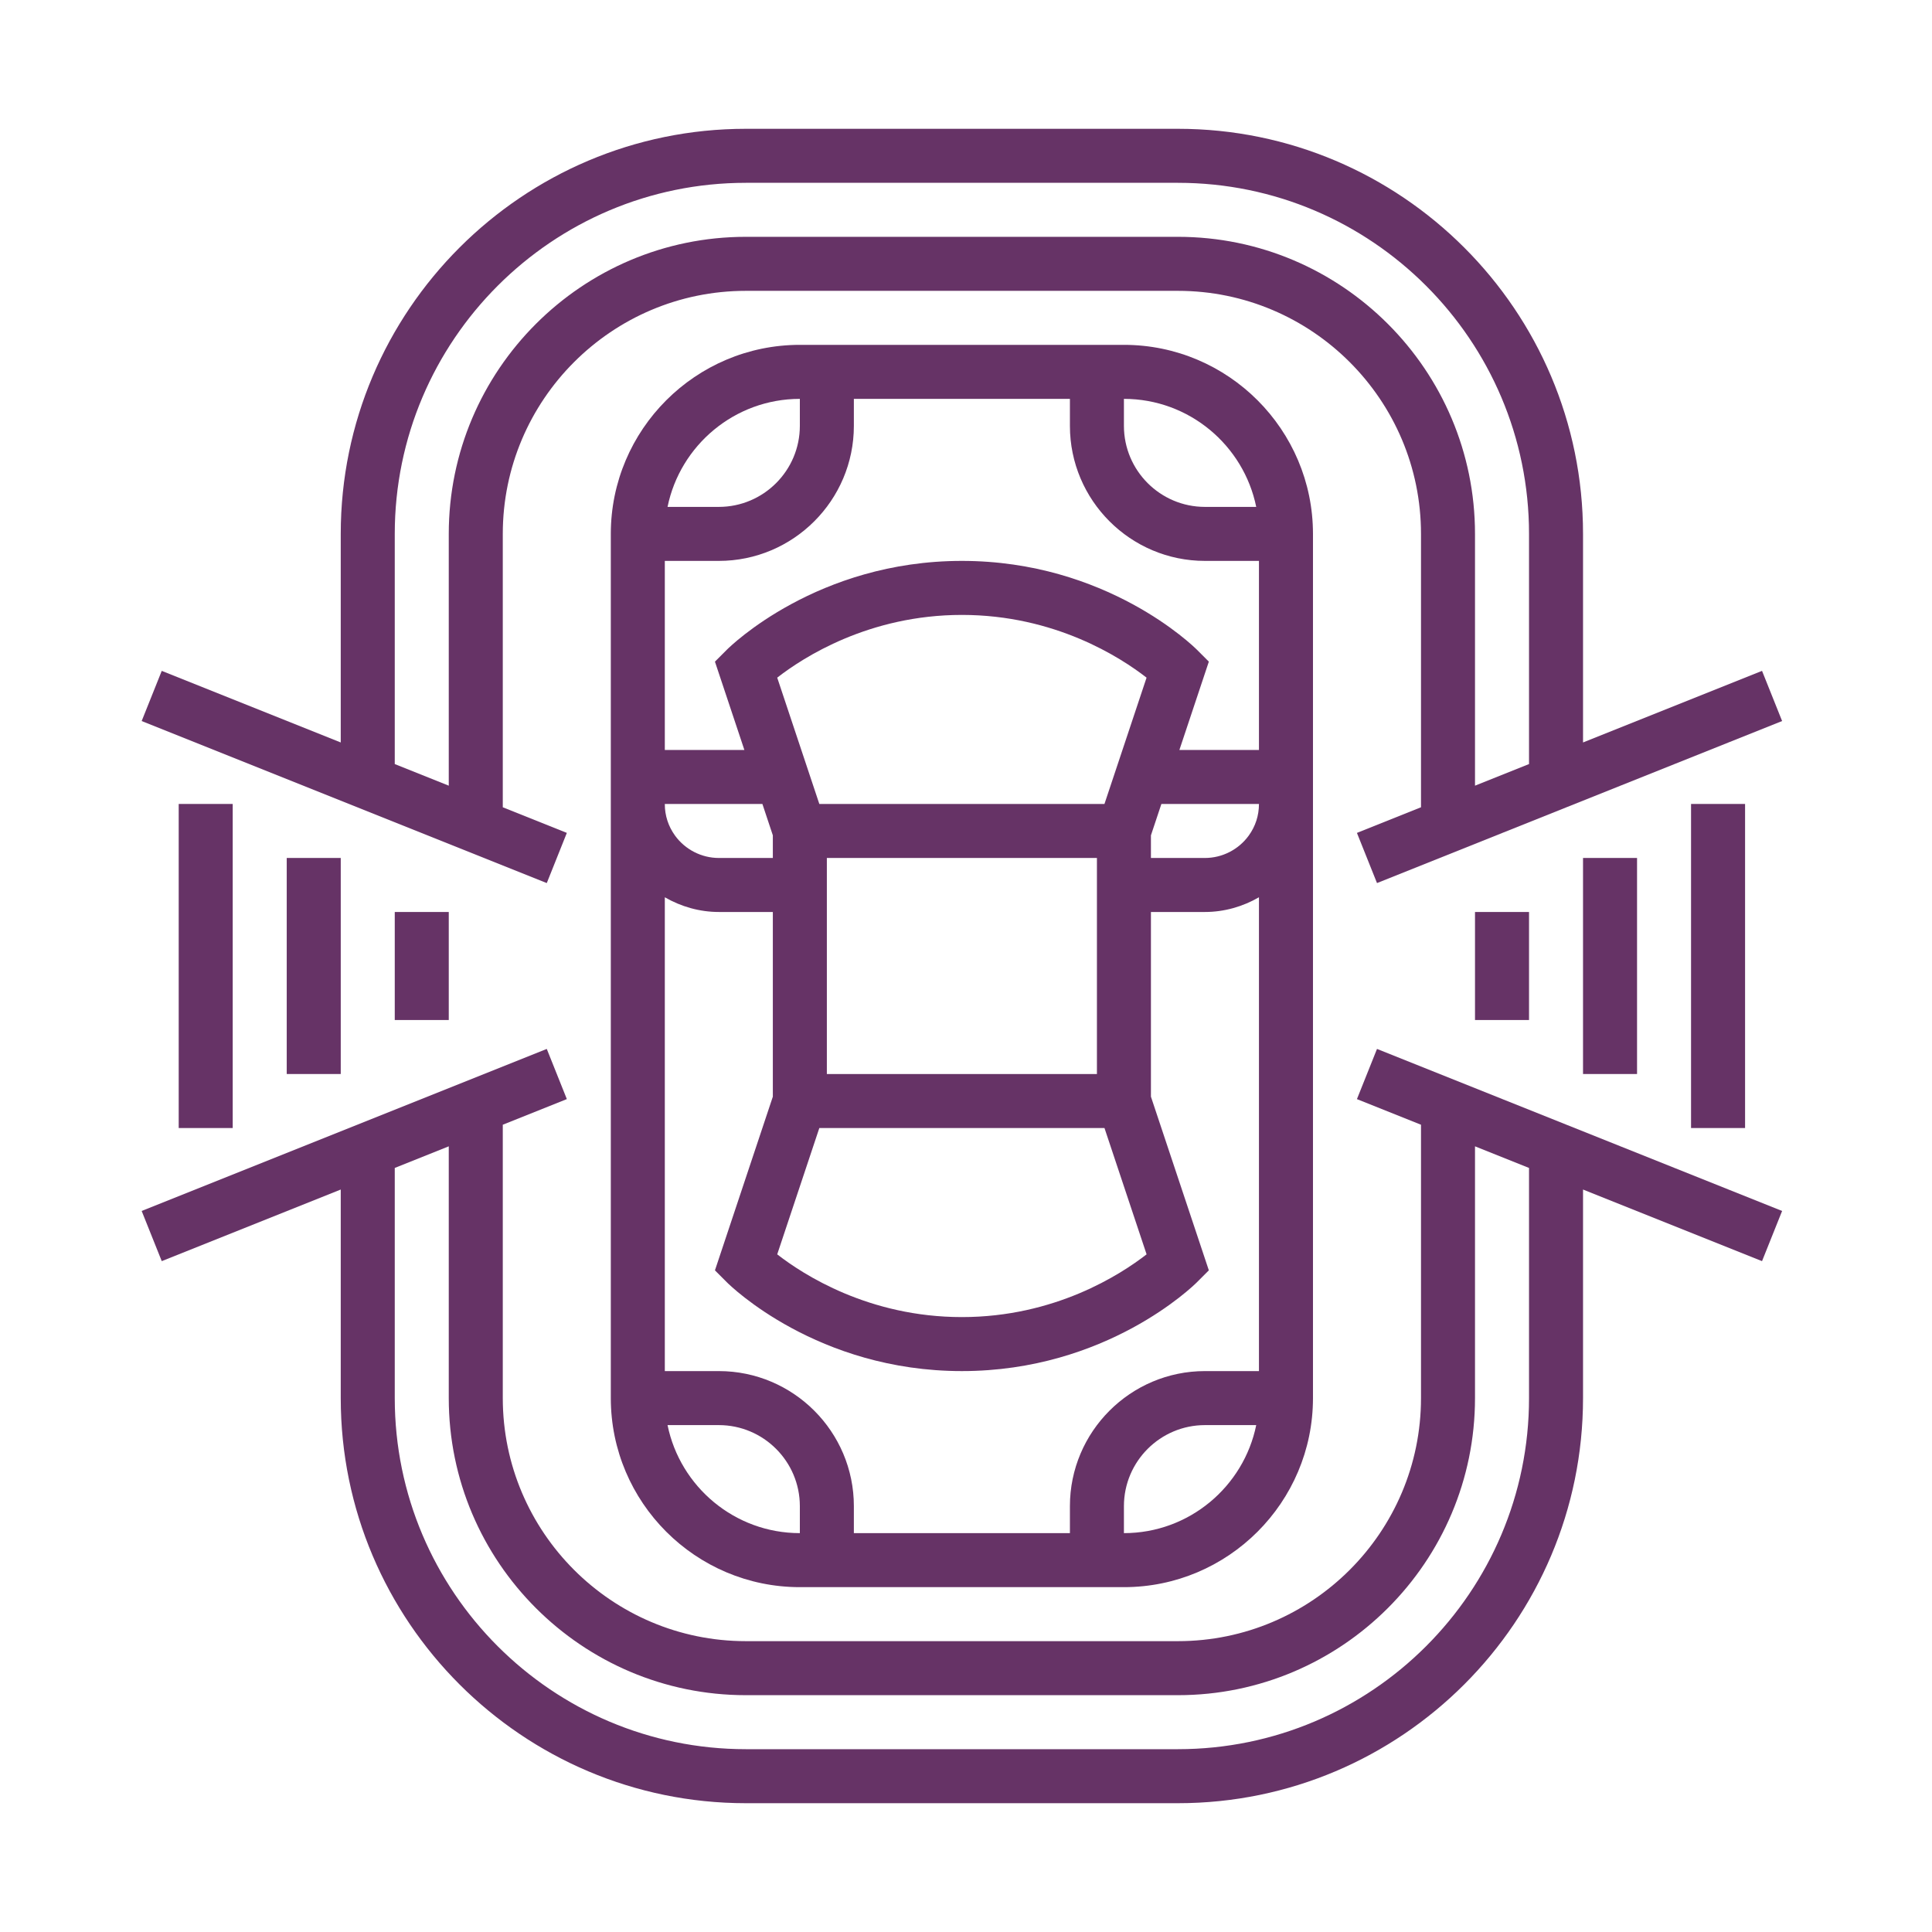 <svg width="150" height="150" viewBox="0 0 150 150" fill="none" xmlns="http://www.w3.org/2000/svg">
<path d="M62.1 26.774C54.007 26.774 47.423 33.358 47.423 41.452V108.548C47.423 116.642 54.007 123.226 62.1 123.226H87.261C95.355 123.226 101.939 116.642 101.939 108.548V41.452C101.939 33.358 95.355 26.774 87.261 26.774H62.1ZM93.552 43.548H97.745V58.226H91.568L93.854 51.37L92.937 50.453C92.656 50.17 85.905 43.548 74.681 43.548C63.457 43.548 56.705 50.17 56.424 50.453L55.508 51.37L57.793 58.226H51.616V43.548H55.81C61.591 43.548 66.294 38.846 66.294 33.065V30.968H83.068V33.065C83.068 38.846 87.771 43.548 93.552 43.548ZM93.552 106.451C87.771 106.451 83.068 111.155 83.068 116.935V119.032H66.294V116.935C66.294 111.155 61.591 106.451 55.81 106.451H51.616V69.664C52.879 70.393 54.319 70.806 55.81 70.806H60.003V85.144L55.508 98.63L56.424 99.547C56.705 99.83 63.457 106.451 74.681 106.451C85.905 106.451 92.656 99.83 92.937 99.547L93.854 98.63L89.358 85.144V70.806H93.552C95.043 70.806 96.483 70.393 97.745 69.664V106.451H93.552ZM97.745 62.432C97.743 63.315 97.477 64.153 96.948 64.881C96.16 65.965 94.889 66.613 93.552 66.613H89.358V64.856L90.17 62.419H97.745V62.432ZM85.165 66.613V83.387H64.197V66.613H85.165ZM63.612 87.581H85.752L89.021 97.387C87.001 98.958 81.9 102.258 74.681 102.258C67.457 102.258 62.356 98.956 60.343 97.387L63.612 87.581ZM85.75 62.419H63.612L60.343 52.613C62.36 51.042 67.462 47.742 74.681 47.742C81.904 47.742 87.006 51.044 89.019 52.613L85.75 62.419ZM60.003 64.856V66.613H55.81C54.472 66.613 53.202 65.965 52.413 64.881C51.885 64.153 51.616 63.315 51.616 62.432V62.419H59.192L60.003 64.856ZM62.1 30.968V33.065C62.1 36.533 59.278 39.355 55.81 39.355H51.828C52.803 34.577 57.039 30.968 62.1 30.968ZM51.828 110.645H55.81C59.278 110.645 62.1 113.467 62.1 116.935V119.032C57.039 119.032 52.803 115.424 51.828 110.645ZM87.261 119.032V116.935C87.261 113.467 90.084 110.645 93.552 110.645H97.533C96.558 115.424 92.323 119.032 87.261 119.032ZM97.533 39.355H93.552C90.084 39.355 87.261 36.533 87.261 33.065V30.968C92.323 30.968 96.558 34.577 97.533 39.355Z" fill="#663366"/>
<path d="M105.352 85.335L110.326 87.323V108.549C110.326 118.953 101.859 127.419 91.455 127.419H57.907C47.503 127.419 39.036 118.953 39.036 108.549V87.323L44.009 85.333L42.452 81.439L11 94.02L12.558 97.914L26.455 92.355V108.549C26.455 125.891 40.564 140 57.907 140H91.455C108.797 140 122.906 125.891 122.906 108.549V92.355L136.804 97.914L138.362 94.02L106.91 81.439L105.352 85.335ZM118.713 108.549C118.713 123.578 106.485 135.806 91.455 135.806H57.907C42.877 135.806 30.649 123.578 30.649 108.549V90.678L34.842 89V108.549C34.842 121.265 45.19 131.613 57.907 131.613H91.455C104.172 131.613 114.519 121.265 114.519 108.549V89L118.713 90.678V108.549Z" fill="#663366"/>
<path d="M118.713 70.807H114.519V79.194H118.713V70.807Z" fill="#663366"/>
<path d="M127.1 66.612H122.906V83.386H127.1V66.612Z" fill="#663366"/>
<path d="M135.487 62.419H131.293V87.58H135.487V62.419Z" fill="#663366"/>
<path d="M44.009 64.665L39.036 62.677V41.452C39.036 31.047 47.503 22.581 57.907 22.581H91.455C101.859 22.581 110.326 31.047 110.326 41.452V62.677L105.352 64.667L106.91 68.561L138.362 55.98L136.804 52.086L122.906 57.645V41.452C122.906 24.109 108.797 10 91.455 10H57.907C40.564 10 26.455 24.109 26.455 41.452V57.645L12.558 52.086L11 55.98L42.452 68.561L44.009 64.665ZM30.649 41.452C30.649 26.422 42.877 14.194 57.907 14.194H91.455C106.485 14.194 118.713 26.422 118.713 41.452V59.322L114.519 61V41.452C114.519 28.735 104.172 18.387 91.455 18.387H57.907C45.19 18.387 34.842 28.735 34.842 41.452V61L30.649 59.322V41.452Z" fill="#663366"/>
<path d="M34.842 70.807H30.649V79.194H34.842V70.807Z" fill="#663366"/>
<path d="M26.455 66.612H22.262V83.386H26.455V66.612Z" fill="#663366"/>
<path d="M18.068 62.419H13.875V87.58H18.068V62.419Z" fill="#663366"/>
</svg>
